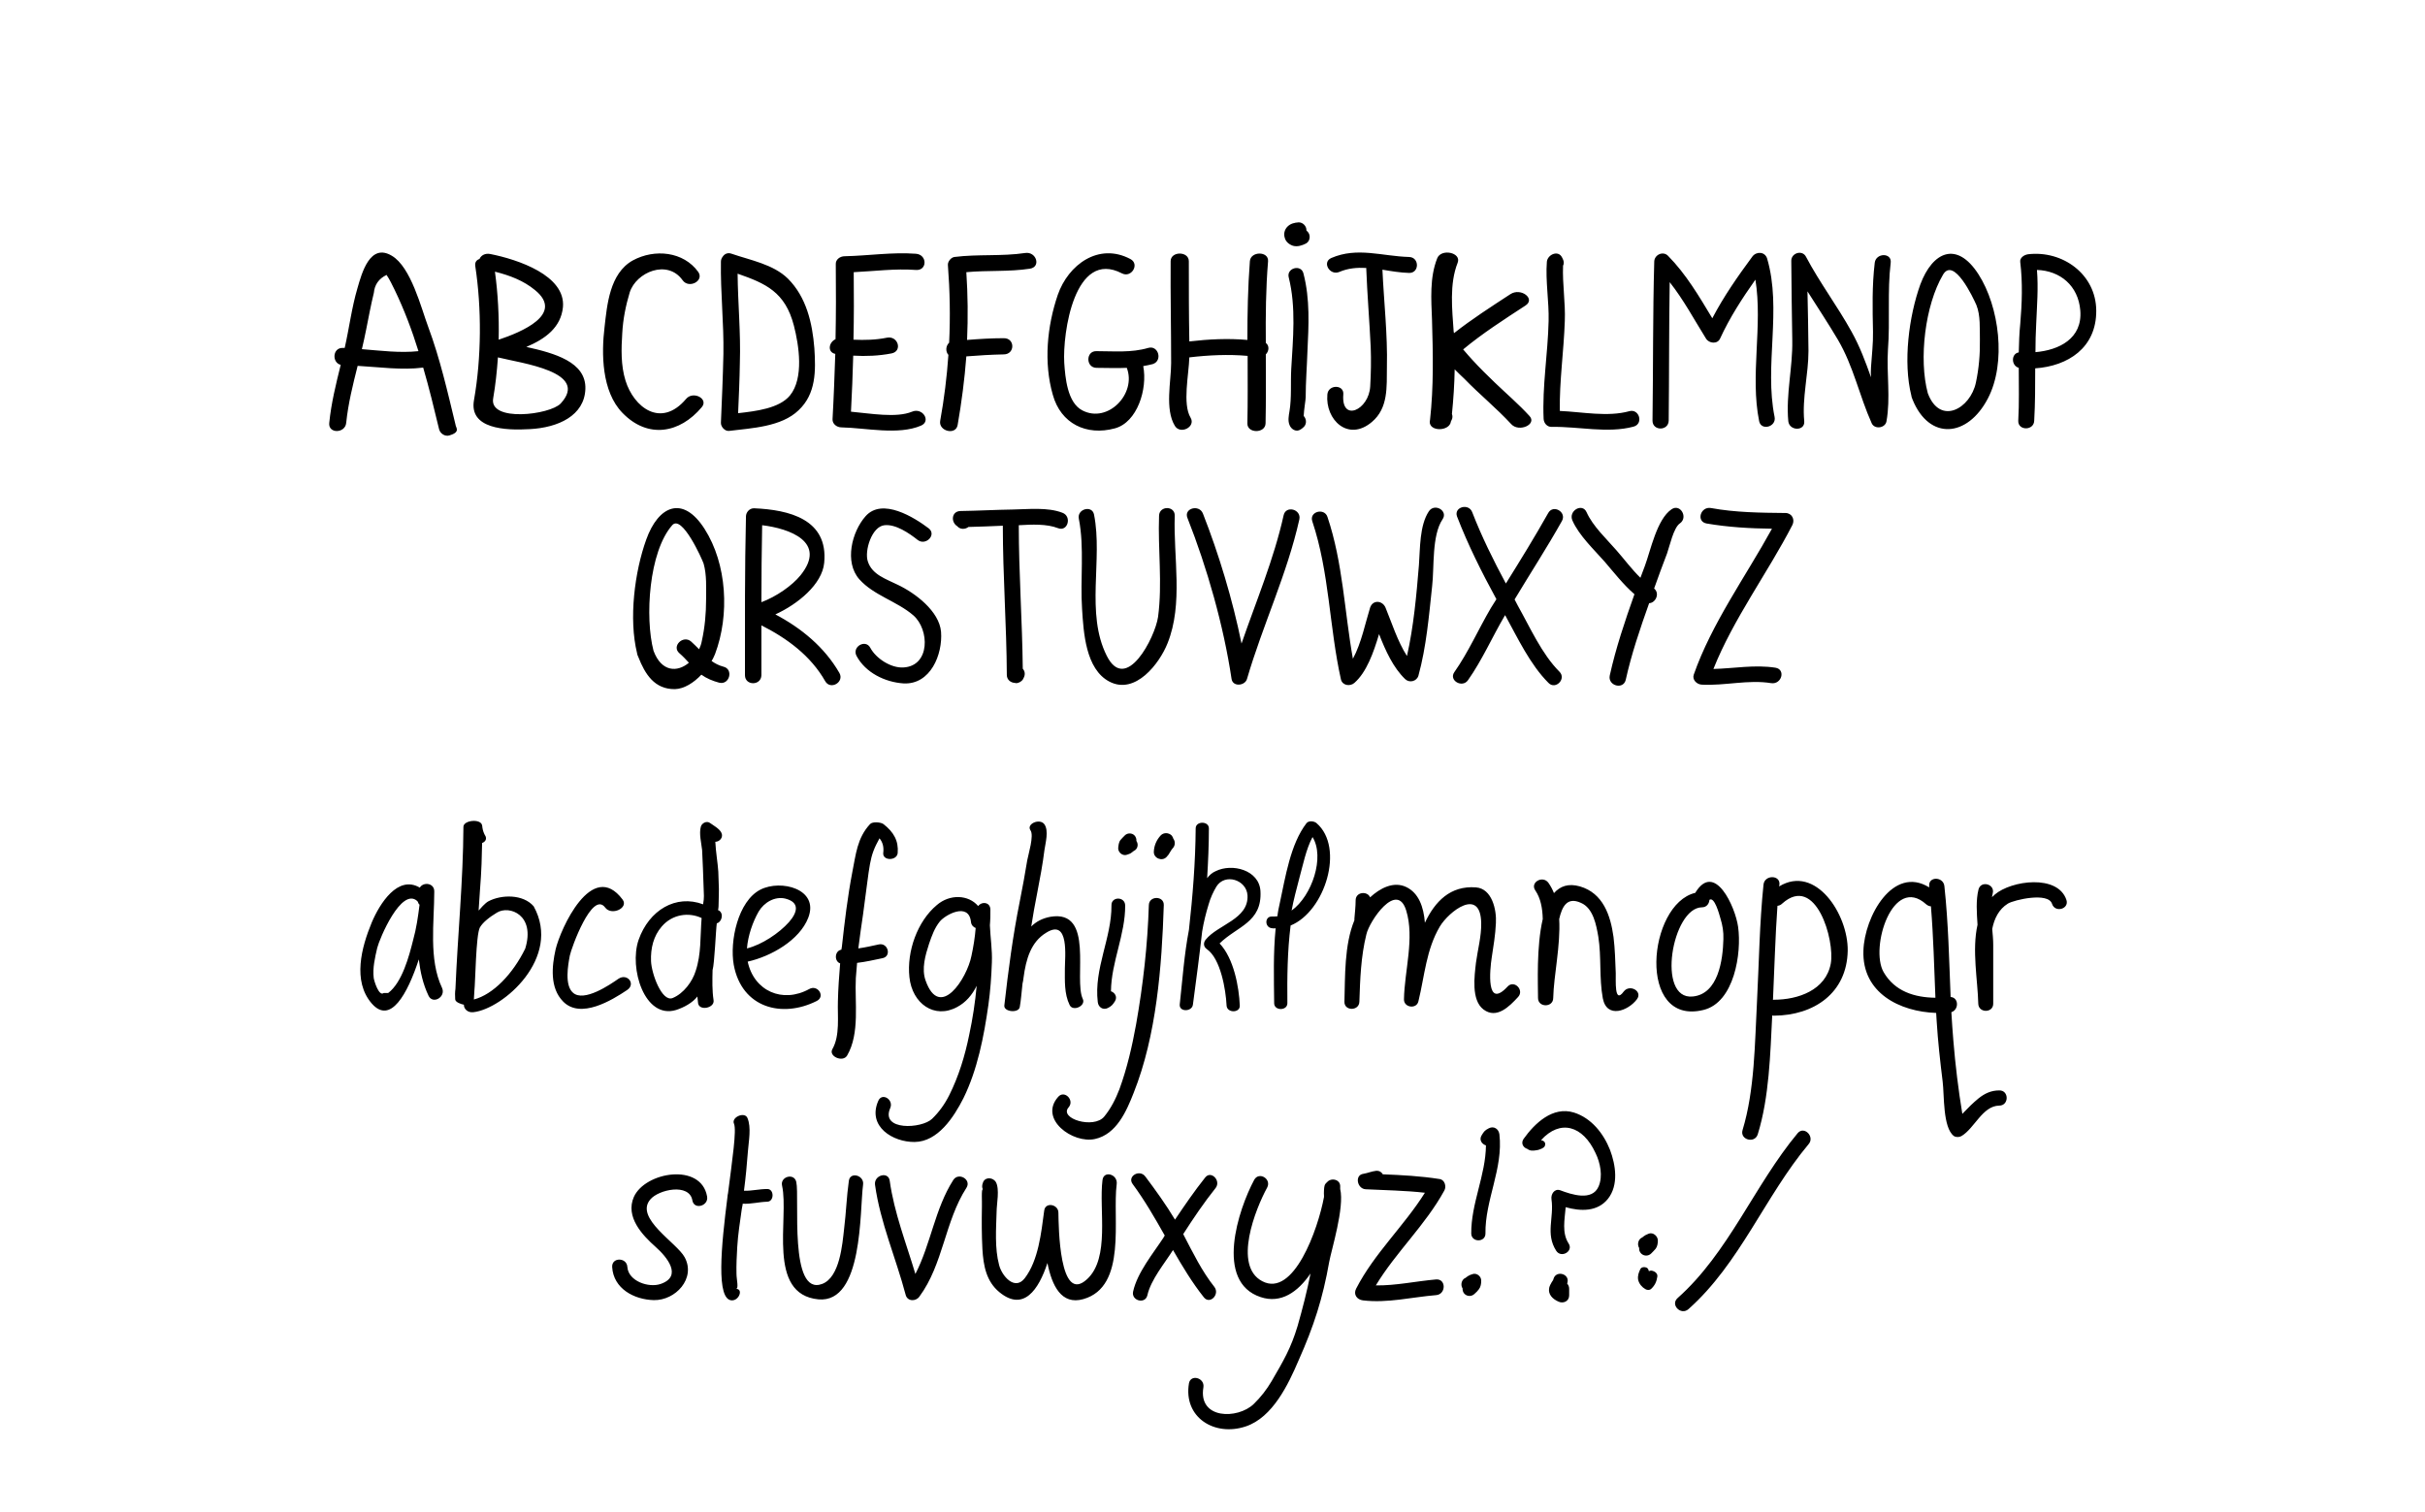 <svg xmlns="http://www.w3.org/2000/svg" width="1713" height="1068" viewBox="0 0 1713 1068">
  <path fill="#000000" fill-rule="evenodd" d="M321.812,300.184 C316.18,276.952 310.9,253.544 302.452,230.84 C297.524,217.64 290.308,188.6 276.756,180.68 C261.444,171.528 255.636,192.648 252.468,203.736 C248.42,217.464 246.66,231.896 243.492,245.8 L242.084,245.8 C234.868,245.624 234.34,256.184 240.676,257.768 C237.332,271.32 233.988,284.696 232.58,298.776 C231.7,306.52 243.844,306.344 244.548,298.776 C245.956,285.048 249.3,271.672 252.644,258.472 C268.132,259.352 283.62,261.64 298.932,259.704 C303.156,274.136 306.676,288.744 310.196,303.352 C311.076,306.52 314.596,308.632 317.588,307.576 C317.764,307.576 317.94,307.4 318.116,307.4 C325.508,305.112 321.812,301.768 321.812,300.184 L321.812,300.184 Z M255.636,246.68 C256.692,242.104 257.748,237.528 258.628,232.952 C260.388,224.152 261.972,215.528 264.084,206.904 C264.612,201.096 267.604,196.872 273.06,194.232 C275.348,197.576 277.108,201.448 278.868,204.968 C285.556,218.872 291.012,233.304 295.588,248.088 C282.388,249.496 269.012,247.736 255.636,246.68 L255.636,246.68 Z M371.796,245.096 C385.172,239.464 396.26,231.368 397.668,216.936 C399.604,194.584 365.812,183.32 346.276,179.448 C342.58,178.744 339.764,180.504 338.708,182.968 C336.596,183.672 335.364,185.256 335.716,187.896 C340.292,217.816 340.116,252.664 334.836,282.584 C331.14,303 356.836,304.232 374.26,303.176 C394.324,302.12 412.804,293.672 413.508,274.84 C414.212,255.656 391.508,249.496 371.796,245.096 L371.796,245.096 Z M352.26,239.992 C352.612,223.624 351.732,207.256 349.62,191.944 C360.18,194.584 369.86,198.28 377.956,204.968 C398.9,222.04 368.1,234.712 352.26,239.992 L352.26,239.992 Z M396.084,285.048 C388.516,293.144 345.22,298.424 348.388,281.352 C349.972,272.2 351.028,262.52 351.732,252.488 C368.628,256.712 416.676,262.696 396.084,285.048 L396.084,285.048 Z M493.236,192.12 C482.852,177.688 462.436,175.576 446.948,184.024 C430.58,193.176 428.82,215.704 427.06,231.016 C424.772,249.672 424.948,276.6 439.732,291.736 C457.684,310.216 480.212,306.168 495.7,287.688 C500.804,281.704 489.54,275.896 484.612,281.88 C466.836,302.824 447.652,287.688 441.844,268.856 C438.5,258.12 438.852,246.328 439.556,235.416 C440.084,225.56 442.02,215.88 444.836,206.552 C449.412,192.296 471.412,182.968 482.148,197.928 C486.548,204.264 497.636,198.456 493.236,192.12 L493.236,192.12 Z M575.252,245.976 C573.844,228.2 569.62,209.896 556.596,196.872 C546.212,186.664 530.02,183.848 516.82,179.272 C514.004,178.216 511.716,179.448 510.484,181.384 C509.78,182.264 509.252,183.496 509.252,184.904 C508.9,206.552 511.364,228.2 511.012,250.024 C510.66,266.216 509.956,282.408 509.252,298.6 C509.076,301.416 512.068,304.936 515.236,304.408 C530.9,302.472 552.02,301.592 564.164,289.8 C576.484,278.184 576.308,261.992 575.252,245.976 L575.252,245.976 Z M558.004,279.416 C550.436,288.568 533.892,290.504 521.396,291.912 C521.924,279.944 522.452,268.152 522.628,256.36 C523.332,235.24 521.22,214.296 521.044,193.352 C540.756,200.216 554.66,206.2 560.82,230.136 C564.34,243.864 568.036,267.096 558.004,279.416 L558.004,279.416 Z M644.244,290.856 C633.156,295.432 614.852,292.088 601.124,290.856 C601.828,277.656 602.356,264.456 602.708,251.256 C611.684,251.784 620.836,251.432 629.812,249.672 C637.732,248.088 634.388,237 626.468,238.584 C618.724,240.168 610.804,240.344 602.884,239.992 C603.236,224.152 603.236,208.312 603.06,192.296 C617.668,191.592 632.276,189.656 646.884,190.712 C655.156,191.416 655.156,179.8 646.884,179.272 C630.164,178.04 613.444,180.68 596.724,181.032 C593.204,181.032 590.212,183.496 590.388,186.664 C590.564,204.44 590.564,222.04 590.212,239.64 C585.46,241.752 584.228,248.792 590.036,250.024 C589.508,265.336 588.98,280.648 588.1,296.136 C587.924,299.48 591.092,301.944 594.436,301.944 C611.684,302.296 634.564,307.576 650.58,300.712 C657.972,297.544 651.636,287.688 644.244,290.856 L644.244,290.856 Z M724.148,178.744 C707.604,181.208 690.884,179.448 674.164,181.56 C671.7,181.912 669.412,184.904 669.588,187.192 C670.996,205.496 671.348,223.976 670.468,242.104 C668.004,244.392 667.828,248.44 669.94,250.728 C668.884,266.216 666.948,281.88 664.132,297.368 C662.9,304.584 675.044,307.752 676.452,300.36 C679.268,284.168 681.38,267.976 682.612,251.784 C691.412,251.08 700.212,250.552 709.012,250.376 C717.108,250.376 717.108,238.76 709.012,238.936 C700.388,238.936 691.764,239.464 683.14,240.168 C683.844,224.152 683.668,208.312 682.612,192.296 C697.572,190.888 712.532,192.12 727.492,189.832 C735.588,188.6 732.068,177.512 724.148,178.744 L724.148,178.744 Z M811.092,245.8 C799.124,249.32 786.804,248.088 774.484,248.088 C766.916,247.912 766.916,259.704 774.484,259.88 C781.7,259.88 788.916,260.232 795.956,259.88 C802.996,278.184 782.58,299.304 764.628,289.976 C753.892,284.52 752.484,266.568 751.78,256.36 C750.548,235.592 758.996,175.576 792.612,193.176 C799.3,196.52 805.284,186.488 798.42,182.968 C776.068,171.176 754.596,187.016 747.204,208.312 C739.636,230.488 737.172,256.184 743.684,278.888 C749.316,299.304 767.444,308.104 787.508,302.648 C803.348,298.424 810.74,274.84 807.572,258.648 C809.86,258.296 811.972,257.768 814.26,257.24 C821.476,254.952 818.308,243.688 811.092,245.8 L811.092,245.8 Z M894.164,242.28 C893.988,223.096 894.164,203.736 895.748,184.552 C896.276,177.336 883.428,177.336 882.9,184.552 C881.492,203.032 881.14,221.512 881.14,240.168 C867.588,238.936 853.684,239.64 840.132,241.224 C839.78,222.392 839.78,203.56 839.78,184.552 C839.78,177.336 826.932,177.336 826.932,184.552 C826.756,208.488 827.284,232.424 827.284,256.536 C827.284,269.208 822.708,289.096 829.924,300.888 C833.796,307.224 844.884,301.592 841.012,295.08 C835.204,285.4 839.78,264.632 840.132,252.488 C853.508,250.904 867.764,250.2 881.316,251.432 C881.316,267.272 881.492,283.112 881.14,299.128 C880.964,306.344 893.812,306.344 893.988,299.128 C894.34,282.936 894.164,266.568 894.164,250.376 C896.452,248.088 896.804,244.216 894.164,242.28 L894.164,242.28 Z M910.356,195.992 C915.636,217.112 913.348,239.288 912.116,260.76 C911.588,270.616 912.468,281 910.884,290.504 C910.356,293.672 909.652,297.192 910.884,300.184 C911.94,303.176 915.636,305.64 918.804,303.352 C919.332,303 919.684,302.824 920.036,302.472 C923.38,300.184 923.028,296.136 920.916,293.848 C921.092,289.448 922.324,282.584 922.324,280.648 C922.324,269.912 923.204,259.176 923.556,248.44 C924.436,229.784 925.492,211.48 920.74,193.176 C919.156,186.488 908.596,189.304 910.356,195.992 L910.356,195.992 Z M922.5,172.056 C925.14,170.648 925.844,167.128 924.436,164.664 C924.084,163.96 923.38,163.256 922.852,162.904 L922.852,162.552 C922.852,159.736 920.388,157.096 917.396,157.096 C914.404,157.272 911.588,157.976 909.476,160.088 C907.364,162.2 906.66,165.192 907.54,168.008 C908.244,170.824 910.708,172.76 913.348,173.64 C916.516,174.52 919.684,173.464 922.5,172.056 L922.5,172.056 Z M995.364,181.56 C976.356,181.032 958.756,174.344 940.452,182.264 C933.588,185.256 939.396,194.936 946.084,192.12 C952.244,189.48 958.58,188.952 965.092,189.304 C965.796,207.96 967.38,226.616 968.26,245.272 C968.612,254.424 968.436,263.752 967.908,272.904 C967.028,289.8 947.316,298.6 948.9,278.712 C949.604,271.496 938.164,271.496 937.636,278.712 C936.052,296.664 952.42,312.328 969.14,298.072 C980.756,288.216 979.524,273.432 979.7,259.176 C980.228,236.296 977.588,213.416 976.532,190.536 C982.868,191.592 989.204,192.648 995.364,192.824 C1002.756,193 1002.756,181.736 995.364,181.56 L995.364,181.56 Z M1080.372,293.848 C1072.98,285.752 1064.18,278.184 1056.084,270.44 C1050.628,265.16 1045.172,259.88 1040.068,254.248 C1038.836,252.84 1035.844,249.672 1033.556,246.856 C1047.108,235.592 1062.42,225.736 1077.556,215.88 C1084.948,211.128 1074.388,203.032 1066.996,207.784 C1053.268,216.76 1039.54,225.56 1027.044,235.416 C1027.044,235.064 1027.044,234.712 1026.868,234.36 C1025.812,218.696 1023.7,200.744 1029.684,185.608 C1032.5,178.392 1018.068,175.4 1015.252,182.44 C1009.796,196.168 1011.028,211.656 1011.556,225.912 C1012.26,249.672 1012.788,273.08 1010.148,296.84 C1010.148,297.016 1009.972,297.368 1009.972,297.72 C1009.444,305.112 1024.052,304.936 1024.932,297.72 C1025.108,297.368 1025.108,297.192 1025.284,297.016 C1026.164,295.432 1026.164,293.848 1025.636,292.44 C1026.692,282.056 1027.396,271.496 1027.572,260.936 C1030.036,263.4 1032.324,265.688 1034.436,267.624 C1044.996,278.536 1057.316,288.568 1067.524,299.656 C1072.98,305.64 1086.004,299.832 1080.372,293.848 L1080.372,293.848 Z M1150.948,290.504 C1135.636,294.728 1117.86,291.032 1101.844,290.328 C1101.492,269.208 1104.66,248.088 1105.364,226.792 C1105.892,213.944 1103.604,200.568 1104.132,187.72 C1104.836,186.312 1104.836,184.728 1103.956,182.968 C1103.78,182.616 1103.604,182.264 1103.428,181.912 C1100.788,176.456 1093.22,179.8 1092.692,184.904 C1091.636,198.456 1094.276,213.064 1093.924,226.792 C1093.396,250.024 1089.348,272.904 1090.404,295.96 C1090.58,298.952 1092.868,301.768 1096.212,301.592 C1114.868,301.24 1135.636,306.344 1153.94,301.416 C1161.156,299.48 1157.988,288.568 1150.948,290.504 L1150.948,290.504 Z M1253.556,294.552 C1246.164,258.296 1258.836,218.52 1248.276,182.616 C1246.692,177.688 1240.708,177.512 1237.892,181.208 C1227.508,195.288 1217.652,209.368 1209.556,224.856 C1200.228,209.368 1191.076,193.704 1178.228,180.68 C1174.708,177.16 1168.724,179.976 1168.548,184.728 C1167.492,222.216 1167.844,259.704 1167.316,297.192 C1167.316,304.584 1178.58,304.584 1178.756,297.192 C1179.108,264.632 1178.932,231.896 1179.46,199.336 C1189.316,211.832 1196.708,225.736 1205.156,239.288 C1207.268,242.632 1213.076,243.336 1215.012,239.288 C1221.876,224.328 1230.676,210.776 1240.004,197.576 C1245.284,229.96 1236.132,265.336 1242.644,297.544 C1244.052,304.584 1254.964,301.592 1253.556,294.552 L1253.556,294.552 Z M1324.308,185.608 C1322.372,201.8 1322.724,217.992 1323.076,234.36 C1323.252,242.632 1322.196,251.08 1321.668,259.352 C1321.492,261.816 1321.492,264.104 1321.668,266.568 C1317.796,255.656 1313.748,244.744 1307.94,234.36 C1297.908,216.232 1285.412,199.688 1275.732,181.384 C1273.092,176.28 1265.348,178.744 1265.348,184.2 C1265.524,203.032 1265.7,221.864 1266.052,240.52 C1266.404,259.528 1261.476,278.712 1263.236,297.544 C1263.94,304.584 1275.204,304.76 1274.5,297.544 C1272.916,281.176 1277.492,264.456 1277.492,247.912 C1277.316,233.832 1277.14,219.752 1276.788,205.848 C1284.004,217.288 1291.396,228.376 1298.26,239.992 C1309.348,258.824 1313.396,279.592 1322.196,299.128 C1324.308,303.528 1331.7,302.472 1332.58,297.72 C1335.572,281.176 1332.58,263.928 1333.636,247.032 C1335.22,226.44 1333.108,206.024 1335.572,185.608 C1336.452,178.392 1325.188,178.568 1324.308,185.608 L1324.308,185.608 Z M1397.524,193.704 C1382.212,169.944 1365.14,177.864 1356.516,200.92 C1348.42,223.448 1344.196,255.832 1350.18,279.592 C1350.18,279.944 1350.356,280.472 1350.532,281 C1350.708,281.528 1350.884,281.88 1351.06,282.408 C1362.852,311.272 1389.78,309.16 1404.212,281.528 C1417.412,256.36 1412.308,216.584 1397.524,193.704 L1397.524,193.704 Z M1395.764,270.264 C1391.892,288.744 1370.42,300.888 1361.796,277.832 C1355.284,253.72 1359.86,215.528 1372.532,194.056 C1380.1,181.208 1393.828,210.248 1396.116,215.528 C1399.108,222.92 1398.404,232.248 1398.58,239.992 C1398.756,250.2 1397.876,260.408 1395.764,270.264 L1395.764,270.264 Z M1480.772,219.4 C1480.596,193.704 1457.012,176.808 1432.724,179.624 C1429.908,179.976 1426.564,182.088 1427.092,185.256 C1428.852,199.688 1428.324,214.296 1427.092,228.728 C1426.388,235.416 1426.212,242.28 1426.036,248.968 C1420.58,249.848 1420.58,258.296 1426.036,259.88 C1426.036,272.376 1426.388,284.872 1425.684,297.192 C1425.332,304.408 1436.772,304.408 1436.948,297.192 C1437.652,284.872 1437.652,272.552 1437.652,260.232 C1460.708,258.648 1480.948,245.8 1480.772,219.4 L1480.772,219.4 Z M1437.828,248.792 C1437.828,242.104 1438.004,235.416 1438.356,228.728 C1438.884,216.056 1439.94,203.384 1438.884,190.712 C1455.252,191.24 1468.1,201.8 1469.508,219.4 C1471.092,239.288 1454.372,247.384 1437.828,248.792 L1437.828,248.792 Z M511.1,471.032 C507.756,470.152 505.116,468.744 502.652,466.984 C503.708,465.4 504.412,463.64 505.116,462.056 C515.5,434.424 513.564,398.52 497.724,373.704 C482.236,349.416 464.988,357.512 456.54,381.096 C448.268,403.976 444.044,437.24 450.028,461.528 C450.028,461.88 450.204,462.408 450.38,462.936 C450.556,463.288 450.732,463.816 450.908,464.168 C455.66,476.312 462.348,487.048 476.78,486.872 C483.292,486.696 490.156,482.296 495.436,476.664 C499.132,479.304 503.356,481.064 507.932,482.296 C515.324,484.232 518.316,472.792 511.1,471.032 L511.1,471.032 Z M461.644,459.768 C455.484,436.36 458.3,389.896 474.844,371.064 C481.708,363.144 495.964,395 497.02,398.168 C499.308,406.088 498.78,415.416 498.78,423.512 C498.78,433.368 497.9,443.224 495.788,452.728 C495.436,454.84 494.732,456.776 493.852,458.712 C492.092,456.952 490.156,455.016 488.22,453.256 C482.588,448.328 474.14,456.6 479.948,461.528 C482.412,463.64 484.524,465.928 486.636,468.216 C478.54,475.08 467.276,474.904 461.644,459.768 L461.644,459.768 Z M592.94,475.432 C582.38,457.128 566.012,443.752 547.708,434.072 C563.548,426.856 580.796,412.776 582.204,397.64 C585.196,366.84 557.388,360.152 532.572,359.096 C529.404,359.096 526.94,361.912 526.94,364.904 C526.06,402.216 526.236,439.704 526.236,477.016 C526.236,484.584 537.676,484.584 537.852,477.016 L537.852,441.816 C555.98,450.968 572.7,463.288 582.908,481.24 C586.604,487.752 596.636,481.944 592.94,475.432 L592.94,475.432 Z M565.484,406.44 C559.5,413.832 548.236,421.576 537.852,425.448 C537.852,407.32 538.028,389.192 538.38,371.064 C557.564,373.352 584.492,382.856 565.484,406.44 L565.484,406.44 Z M656.124,373.352 C645.916,365.608 623.212,351.352 611.42,364.728 C601.74,375.64 596.284,397.112 607.02,409.256 C617.228,420.696 633.596,424.744 645.212,434.776 C656.652,444.808 657.18,470.504 638.172,471.56 C629.372,472.088 618.812,465.224 614.764,457.656 C611.42,451.32 601.564,456.952 605.084,463.464 C611.42,475.256 625.148,481.944 638.172,482.824 C657.356,483.88 665.98,462.232 664.748,446.392 C663.516,431.784 646.444,418.936 634.124,413.128 C626.028,409.08 615.996,406.088 613.004,396.584 C610.54,389.192 615.82,371.944 624.796,371.064 C632.716,370.184 642.22,376.696 648.204,381.448 C653.836,385.848 661.756,377.928 656.124,373.352 L656.124,373.352 Z M750.46,362.264 C740.076,358.216 726.348,359.8 715.436,359.976 C703.116,360.152 690.796,360.856 678.652,361.032 C672.14,361.032 671.436,368.776 676.188,371.768 C678.3,374.232 681.82,374.056 684.108,372.296 C692.204,372.12 700.3,371.768 708.396,371.416 C708.396,406.616 711.036,441.816 711.212,476.84 C711.212,480.184 713.852,482.296 716.844,482.472 C717.196,482.472 717.548,482.648 717.724,482.648 C719.66,482.648 721.772,481.416 722.652,479.832 C722.828,479.48 723.004,479.128 723.18,478.776 C724.412,476.312 723.884,474.024 722.476,472.44 C722.124,438.648 719.66,404.856 719.66,371.064 C728.988,370.536 739.372,370.008 747.468,373.176 C754.332,375.816 757.324,364.728 750.46,362.264 L750.46,362.264 Z M762.076,366.488 C766.124,386.904 762.956,409.608 764.364,430.2 C765.42,446.744 766.828,472.792 783.724,481.592 C802.028,491.096 819.1,468.744 824.732,454.488 C835.996,426.504 828.78,393.592 829.836,364.376 C830.012,357.16 818.924,357.16 818.748,364.376 C817.868,388.136 821.212,412.072 818.044,435.832 C815.932,450.44 795.34,490.392 781.788,463.288 C766.652,433.192 779.148,395.352 772.812,363.496 C771.404,356.632 760.668,359.624 762.076,366.488 L762.076,366.488 Z M906.748,364.024 C899.884,395 887.388,424.568 877.004,454.664 C870.668,423.512 860.988,391.48 849.724,362.792 C847.084,356.104 835.996,359.096 838.812,365.96 C852.716,401.16 864.332,441.992 869.964,479.656 C870.844,485.464 879.468,484.584 880.876,479.656 C891.964,441.64 909.212,405.56 917.836,367.016 C919.42,359.8 908.332,356.808 906.748,364.024 L906.748,364.024 Z M1009.356,361.208 C1002.668,371.24 1003.196,387.608 1002.316,399.224 C1000.556,420.52 998.62,442.52 993.868,463.464 C987.18,453.08 982.956,439.528 978.732,429.32 C976.62,424.216 969.756,423.512 967.82,429.32 C964.652,439.352 961.66,454.488 955.676,465.4 C949.692,431.96 948.636,397.64 937.724,365.256 C935.612,358.568 924.7,361.384 926.988,368.248 C939.132,404.504 938.956,443.048 947.228,480.008 C948.284,484.408 953.74,485.112 956.732,482.472 C965.356,474.904 970.284,461 974.156,447.976 C978.732,459.768 984.188,471.736 992.636,479.832 C995.628,482.648 1000.732,481.416 1001.964,477.368 C1007.596,456.776 1009.356,435.48 1011.644,414.184 C1013.228,400.808 1011.292,378.28 1019.036,366.84 C1023.084,360.856 1013.404,355.224 1009.356,361.208 L1009.356,361.208 Z M1093.66,362.44 C1084.156,379.336 1073.948,395.88 1063.74,412.248 C1054.94,395.88 1046.668,379.16 1039.98,361.912 C1037.516,355.224 1026.78,358.216 1029.244,364.904 C1036.988,384.968 1046.668,404.328 1057.052,423.336 C1055.82,425.448 1054.412,427.384 1053.18,429.496 C1044.38,444.456 1037.34,460.648 1027.308,474.904 C1023.26,480.712 1032.94,486.344 1036.988,480.536 C1047.02,466.28 1054.06,450.088 1062.86,435.128 C1063.036,434.952 1063.036,434.776 1063.212,434.6 C1072.012,450.616 1080.812,469.448 1093.836,482.472 C1098.764,487.576 1106.684,479.656 1101.58,474.552 C1089.084,462.056 1080.812,443.224 1072.188,427.912 C1071.484,426.504 1070.604,424.92 1069.9,423.512 C1080.988,405.032 1092.78,386.904 1103.34,368.072 C1106.86,361.736 1097.18,356.104 1093.66,362.44 L1093.66,362.44 Z M1180.78,359.8 C1170.396,366.84 1165.996,388.84 1161.948,399.752 C1160.892,402.568 1159.836,405.384 1158.78,408.2 C1152.62,402.216 1147.164,394.824 1141.884,388.84 C1134.844,380.744 1125.164,371.768 1120.764,361.912 C1117.772,355.048 1107.74,360.856 1110.732,367.72 C1115.484,378.456 1126.044,388.312 1133.612,396.936 C1139.948,404.328 1146.812,413.128 1154.556,419.816 C1147.868,438.648 1141.356,458.008 1137.132,477.192 C1135.548,484.408 1146.636,487.576 1148.396,480.36 C1152.444,462.056 1158.604,443.928 1164.94,426.152 C1169.516,425.976 1172.684,419.288 1168.46,415.768 C1171.452,407.496 1174.444,399.048 1177.612,390.952 C1179.372,386.024 1182.188,372.824 1186.588,369.832 C1192.748,365.608 1186.94,355.576 1180.78,359.8 L1180.78,359.8 Z M1261.212,362.44 C1243.612,362.264 1225.836,362.088 1208.588,358.92 C1201.196,357.688 1198.028,368.424 1205.42,369.832 C1220.732,372.472 1236.22,373.352 1251.708,373.528 C1233.052,407.496 1209.116,440.408 1196.444,476.664 C1195.212,480.184 1198.556,483.528 1202.076,483.704 C1218.62,484.584 1234.812,480.008 1251.18,482.648 C1258.572,483.704 1261.564,472.968 1254.172,471.736 C1239.388,469.448 1224.956,472.264 1210.348,472.616 C1224.428,437.24 1248.716,404.68 1266.14,370.888 C1268.076,367.016 1265.788,362.44 1261.212,362.44 L1261.212,362.44 Z M312.22,697.864 C302.716,677.8 306.764,651.4 306.764,629.928 C306.94,623.768 299.02,622.888 296.556,627.112 C281.068,617.96 268.22,638.376 262.588,651.752 C255.372,669.176 248.86,693.112 262.588,708.952 C275.788,724.088 287.756,702.44 295.852,677.8 C296.908,686.776 298.844,695.4 302.716,703.496 C305.708,709.832 315.212,704.376 312.22,697.864 L312.22,697.864 Z M271.036,701.56 C267.692,704.2 264.348,693.288 263.996,691 C263.116,683.96 264.876,676.568 266.46,669.704 C268.044,663.192 283.532,626.408 294.796,636.616 C295.5,637.32 295.5,638.904 296.38,639.08 C295.324,647.528 294.092,656.152 291.804,664.248 C288.988,675.512 284.06,694.168 274.204,701.56 L271.036,701.56 Z M376.988,640.312 C369.596,631.688 354.284,631.864 344.956,636.792 C342.668,638.024 339.324,641.896 338.092,643.304 C339.676,617.432 340.028,621.304 340.556,595.608 C342.668,594.728 343.9,593.144 343.02,590.856 C341.788,588.92 341.084,586.808 340.732,584.52 L340.732,584.168 C340.732,583.816 340.556,583.464 340.556,583.112 C339.676,578.184 327.356,579.416 327.356,584.168 C327.18,622.36 323.308,660.376 321.724,698.568 C321.372,701.032 321.372,703.496 321.548,705.96 C321.548,708.072 325.772,709.48 327.708,709.832 C327.532,712.472 330.172,715.64 334.396,715.112 C355.34,712.824 397.052,676.568 376.988,640.312 L376.988,640.312 Z M371.004,670.232 C362.204,688.184 348.3,702.616 334.748,706.136 L334.748,705.96 C334.924,704.024 334.924,701.912 335.1,699.976 C335.804,694.168 336.156,660.552 338.972,655.272 C341.084,651.576 345.836,647.88 351.116,644.712 C359.74,639.432 378.396,646.296 371.004,670.232 L371.004,670.232 Z M439.82,635.56 C418.172,606.52 395.82,656.504 392.476,670.76 C389.836,682.552 388.252,697.864 397.756,707.544 C410.076,720.216 432.252,706.664 442.988,699.448 C449.324,695.224 443.164,687.304 436.828,691.528 C431.02,695.576 412.54,708.248 404.796,701.384 C398.636,696.104 401.276,681.672 402.508,675.16 C403.564,669.88 418.348,628.872 427.5,641.192 C431.9,647.176 444.22,641.544 439.82,635.56 L439.82,635.56 Z M507.932,643.304 C507.756,643.304 507.404,643.128 507.228,642.952 C507.404,642.072 507.58,641.192 507.58,640.312 C507.932,625.704 507.932,630.104 507.404,615.848 C507.052,609.864 505.644,602.12 505.292,594.728 C508.284,594.728 511.276,591.56 509.516,588.216 C508.108,585.4 503.884,583.112 501.42,581.352 C499.132,579.768 495.788,581.528 495.084,583.992 C493.676,588.92 495.436,595.608 495.964,600.536 C496.492,609.336 496.668,618.136 497.02,626.76 C497.196,632.216 497.548,633.8 496.668,638.904 C477.484,631.688 458.476,642.952 451.084,664.072 C444.22,683.96 455.308,720.392 477.66,713.528 C483.116,711.768 489.276,708.424 492.62,704.024 C492.796,705.608 492.972,707.368 493.148,708.952 C494.204,714.408 504.94,712.12 504.06,706.664 C503.004,699.624 503.18,692.584 503.356,685.368 C504.764,680.616 505.644,657.032 506.348,652.28 C509.516,651.752 511.628,645.768 507.932,643.304 L507.932,643.304 Z M475.196,705.08 C467.628,708.248 460.236,688.008 459.884,679.032 C459.532,669.88 461.644,661.256 467.452,654.568 C475.02,645.768 486.636,644.36 495.612,648.584 C494.556,661.96 495.436,673.928 491.388,686.072 C489.1,693.464 482.94,701.912 475.196,705.08 L475.196,705.08 Z M571.644,698.744 C552.812,709.128 532.572,700.152 528.172,679.384 C544.716,675.688 564.78,664.248 570.94,648.408 C578.86,627.992 551.58,621.128 537.148,628.52 C521.308,636.616 515.324,664.952 518.316,681.672 C523.948,712.12 552.46,719.512 576.924,707.192 C583.26,704.024 577.628,695.4 571.644,698.744 L571.644,698.744 Z M535.916,644.008 C539.788,637.496 547.356,633.096 554.748,634.856 C565.132,637.496 563.372,644.536 557.388,651.4 C550.348,659.32 538.204,667.416 527.644,670.056 C528.348,661.08 531.692,651.4 535.916,644.008 L535.916,644.008 Z M624.092,582.232 C622.156,580.824 616.348,580.296 614.588,582.232 C605.436,592.088 604.556,603.88 602.092,616.024 C598.748,633.448 596.636,651.224 594.7,668.824 C594.524,669.88 594.524,669.88 594.348,670.936 C589.42,671.816 589.244,679.208 593.468,680.616 C592.764,689.416 592.06,698.392 591.884,707.544 C591.532,717.752 593.468,731.656 588.012,741.16 C585.02,746.264 595.404,750.84 598.396,745.736 C607.548,730.072 603.676,707.896 604.556,691 C604.908,687.304 605.084,683.784 605.436,680.264 C611.596,679.56 617.58,678.152 623.564,676.92 C629.9,675.512 627.26,665.832 620.748,667.24 C615.996,668.296 611.244,669.352 606.316,670.056 C607.372,661.608 608.428,654.216 609.66,645.944 C614.764,609.16 613.708,605.992 621.276,592.264 C623.564,595.08 624.444,598.424 623.916,602.648 C623.388,608.28 633.596,608.28 634.124,602.648 C634.828,594.024 631.308,587.864 624.092,582.232 L624.092,582.232 Z M699.244,653.688 C699.596,649.816 699.596,646.296 699.596,642.952 C699.772,637.32 693.612,636.616 690.972,640.136 C684.108,632.04 670.908,631.512 661.756,639.432 C648.028,650.872 640.46,672.168 642.396,690.296 C644.332,709.128 660.172,720.216 676.188,711.416 C682.172,708.248 686.748,702.968 689.916,696.456 C688.86,708.072 687.1,719.688 684.636,731.128 C681.644,745.912 677.244,760.344 670.556,773.72 C667.388,780.056 663.34,785.688 658.412,790.44 C651.196,797.48 621.804,799.064 628.844,782.872 C631.484,776.888 623.036,771.608 620.396,777.768 C612.476,795.896 630.78,806.984 646.092,806.808 C662.46,806.632 673.724,789.384 680.588,775.832 C690.444,755.768 695.02,732.36 698.188,710.008 C699.596,699.976 700.3,689.944 700.652,679.912 C701.004,671.112 699.596,662.488 699.244,653.688 L699.244,653.688 Z M653.836,692.76 C650.844,684.488 653.66,674.808 656.3,666.712 C658.236,661.08 660.172,655.624 663.868,651.048 C667.74,646.296 684.284,637.144 685.868,651.224 C686.044,653.512 687.628,655.096 689.212,655.624 C688.684,662.312 687.628,668.824 686.22,675.336 C683.052,691.352 663.868,721.096 653.836,692.76 L653.836,692.76 Z M764.892,705.784 C758.204,691.88 773.516,642.424 742.012,647.704 C736.38,648.76 731.98,651.048 728.46,654.568 C729.692,646.648 731.1,638.728 732.684,630.808 C734.62,620.776 736.556,610.568 737.788,600.536 C738.492,595.608 740.956,586.984 737.788,582.408 C734.62,577.832 724.764,582.056 727.932,586.632 C730.572,590.328 726.348,603.704 725.644,607.752 C724.06,617.432 722.3,627.112 720.364,636.792 C715.436,661.256 712.268,685.544 709.452,710.36 C708.924,714.936 719.66,715.992 720.364,711.416 C721.244,706.664 721.596,700.856 722.3,694.872 C722.652,693.64 722.828,692.232 723.004,690.824 C724.764,677.448 728.284,665.48 739.02,658.968 C755.564,648.584 752.22,676.392 752.22,684.136 C752.22,692.76 751.692,702.088 755.564,710.008 C757.852,714.936 767.18,710.712 764.892,705.784 L764.892,705.784 Z M794.812,639.608 C794.636,633.272 784.956,633.272 785.132,639.608 C785.308,662.664 772.636,684.312 775.452,707.896 C775.804,711.592 779.148,713.88 782.668,712.12 C785.308,710.712 786.012,709.832 787.596,707.368 C789.532,704.2 787.42,701.208 784.78,700.328 C784.956,679.736 794.988,660.2 794.812,639.608 L794.812,639.608 Z M802.908,594.376 C802.908,594.376 802.908,594.2 802.732,594.2 C802.908,592.792 802.38,591.208 801.324,590.152 C799.564,588.392 796.396,588.392 794.636,590.152 C793.404,591.384 792.524,592.264 791.468,593.496 C790.236,595.08 790.06,597.368 789.884,599.304 C789.884,602.296 793.052,604.936 796.044,603.88 C797.1,603.528 798.332,603.176 799.212,602.472 C799.74,602.12 800.092,601.768 800.62,601.416 C800.796,601.24 800.972,601.064 801.148,601.064 C803.612,599.832 804.316,596.664 802.908,594.376 L802.908,594.376 Z M811.532,639.432 C810.652,667.592 807.484,695.752 802.556,723.56 C799.74,739.048 796.22,754.536 790.764,769.496 C788.124,776.36 784.78,783.048 780.028,788.856 C772.636,797.832 747.82,790.264 754.86,782.344 C759.26,777.24 751.868,769.848 747.468,774.952 C733.564,790.616 757.852,808.216 773.516,804.696 C788.652,801.352 795.692,785.16 800.796,772.136 C816.988,731.48 820.684,682.904 822.092,639.432 C822.268,632.744 811.708,632.744 811.532,639.432 L811.532,639.432 Z M828.78,592.44 C828.604,591.56 828.076,590.856 827.548,590.152 C825.436,588.216 822.092,588.04 819.98,590.152 C816.988,593.32 815.228,597.368 815.052,601.768 C814.876,606.344 820.86,608.808 824.028,605.464 C825.084,604.408 825.964,603.176 826.668,601.768 C827.02,601.416 827.196,600.888 827.548,600.36 C827.724,600.184 827.9,600.008 828.076,599.656 C828.076,599.656 828.076,599.656 828.428,599.304 C830.188,597.368 830.364,594.552 828.78,592.44 L828.78,592.44 Z M890.38,629.576 C889.5,614.616 870.316,609.688 858.7,615.496 C856.236,616.552 854.3,618.312 852.716,620.424 C853.42,608.808 853.948,597.016 853.948,585.224 C853.948,579.944 844.62,579.944 844.62,585.224 C844.444,609.336 842.508,633.096 839.868,656.856 C836.524,674.28 835.292,692.056 833.356,709.656 C832.828,715.112 842.156,714.936 842.684,709.656 C844.972,692.408 847.26,675.336 849.196,658.088 C850.252,651.576 851.836,645.24 853.772,638.904 C855.004,634.504 856.94,630.28 859.228,626.408 C865.212,616.728 880.524,621.48 881.228,632.568 C882.108,649.464 860.284,653.16 851.66,663.896 C849.9,666.184 850.076,668.824 852.54,670.584 C862.22,677.272 865.916,699.272 866.444,710.36 C866.62,715.816 876.124,715.816 875.772,710.36 C875.244,697.336 871.548,677.096 861.516,666.536 C873.836,654.392 891.612,651.752 890.38,629.576 L890.38,629.576 Z M929.98,581.528 C928.396,580.12 924.524,579.592 922.94,581.528 C911.5,596.312 907.98,619.896 904.108,637.672 C903.404,640.84 902.7,644.008 902.348,647.352 C901.116,647.528 899.884,647.528 898.652,647.528 C893.196,647.176 893.196,655.448 898.652,655.8 C899.532,655.976 900.236,655.976 901.116,655.8 C899.356,673.4 899.884,691 900.06,708.776 C900.06,714.232 909.388,714.232 909.388,708.776 C909.212,690.472 909.388,672.168 911.676,653.864 C935.964,644.008 950.044,598.776 929.98,581.528 L929.98,581.528 Z M917.836,620.424 C920.3,611.624 922.588,599.832 927.164,591.384 C935.964,605.464 926.812,632.92 912.38,643.304 C913.788,635.56 915.9,627.992 917.836,620.424 L917.836,620.424 Z M1064.972,696.984 C1049.484,713.704 1052.476,684.84 1053.708,676.744 C1054.94,668.648 1056.348,660.376 1056.7,652.104 C1057.228,642.952 1054.06,627.816 1042.62,626.936 C1024.492,625.528 1013.58,636.968 1006.54,651.928 C1005.66,640.664 1002.14,630.984 993.516,626.76 C984.54,622.36 974.86,627.464 967.82,633.976 C966.06,629.4 957.612,629.928 957.612,636.088 C957.612,640.312 957.084,644.712 956.732,649.112 L956.732,650.168 C949.516,667.592 950.22,690.296 949.692,707.72 C949.516,714.408 960.076,714.408 960.252,707.72 C960.78,691.704 961.308,675.864 965.18,660.2 C967.292,650.696 986.828,622.008 993.34,643.304 C999.324,662.84 992.108,685.896 991.756,705.96 C991.58,711.944 1000.732,713.176 1001.964,707.368 C1006.364,689.416 1007.42,670.936 1017.1,654.568 C1023.436,644.008 1045.788,626.408 1046.316,652.104 C1046.492,661.432 1043.852,670.936 1042.62,680.088 C1041.564,689.416 1039.1,706.488 1047.9,713.176 C1057.228,720.216 1066.204,711.064 1072.364,704.376 C1076.94,699.448 1069.548,692.056 1064.972,696.984 L1064.972,696.984 Z M1146.988,700.504 C1140.124,710.008 1141.532,692.056 1141.356,687.48 C1141.004,679.032 1140.828,670.408 1139.772,661.96 C1137.66,646.648 1132.38,630.984 1116.012,626.232 C1107.916,623.944 1102.108,626.056 1097.708,630.984 C1096.652,628.344 1095.42,626.056 1093.836,623.768 C1089.788,618.136 1080.636,623.416 1084.508,629.048 C1088.38,634.68 1089.612,641.896 1089.788,649.288 C1085.212,669 1086.444,695.224 1086.444,705.08 C1086.444,711.944 1097.18,711.944 1097.18,705.08 C1097.532,689.24 1102.46,667.944 1101.404,649.288 C1103.34,641.016 1106.684,633.272 1116.716,637.848 C1125.516,641.544 1127.628,653.688 1129.036,661.784 C1131.324,676.216 1129.564,691 1132.204,705.256 C1135.02,720.04 1150.332,714.056 1156.316,705.96 C1160.54,700.328 1151.212,695.048 1146.988,700.504 L1146.988,700.504 Z M1227.772,654.744 C1225.836,640.84 1211.228,608.104 1197.5,630.808 C1163.884,638.728 1155.964,725.144 1203.308,713.528 C1225.132,708.248 1230.412,673.224 1227.772,654.744 L1227.772,654.744 Z M1217.388,663.544 C1217.036,677.976 1213.868,702.264 1195.74,704.024 C1169.868,706.664 1181.132,641.192 1202.252,641.016 C1205.596,641.016 1207.356,638.376 1207.532,635.736 C1211.052,633.272 1214.396,645.592 1215.276,648.76 C1216.86,653.864 1217.564,658.264 1217.388,663.544 L1217.388,663.544 Z M1256.812,626.232 C1256.812,625.88 1256.812,625.352 1256.988,625 C1257.692,617.96 1246.428,617.96 1245.724,625 C1242.908,652.28 1242.556,679.912 1241.148,707.192 C1239.564,736.76 1239.564,770.024 1230.94,798.36 C1228.828,805.224 1239.564,808.216 1241.676,801.352 C1249.772,775.128 1250.476,745.032 1251.884,717.4 C1252.236,717.576 1252.764,717.576 1253.116,717.576 C1281.452,717.4 1304.684,701.56 1305.212,671.64 C1305.564,645.944 1282.508,610.568 1256.812,626.232 L1256.812,626.232 Z M1293.244,680.792 C1289.724,699.624 1270.012,706.312 1253.116,706.312 C1252.94,706.312 1252.588,706.312 1252.412,706.488 C1253.468,684.312 1253.996,661.96 1255.58,639.96 C1256.812,639.784 1257.868,639.432 1258.924,638.376 C1282.684,617.08 1296.236,664.248 1293.244,680.792 L1293.244,680.792 Z M1412.22,770.376 C1406.588,770.376 1402.012,772.488 1397.612,776.008 C1393.74,779.176 1390.396,782.52 1387.052,786.04 C1386.7,786.392 1386.524,786.744 1386.172,786.92 C1383.356,769.848 1381.244,752.424 1379.836,735.176 C1379.308,728.488 1378.78,721.8 1378.428,715.112 C1383.884,713.352 1383.708,704.728 1377.9,704.376 C1376.844,678.328 1376.316,652.104 1373.5,626.056 C1372.796,619.192 1362.06,619.016 1362.764,626.056 L1362.764,626.936 C1337.244,611.096 1317.004,647.528 1316.3,671.64 C1315.244,701.56 1341.996,714.76 1367.692,715.64 C1367.868,717.576 1367.868,719.512 1368.044,721.448 C1368.924,735.704 1370.508,749.784 1372.268,764.04 C1373.5,773.544 1372.268,796.6 1380.188,802.584 C1381.772,803.64 1384.236,803.464 1385.644,802.584 C1394.796,797.128 1400.428,781.288 1412.22,781.112 C1419.26,781.112 1419.26,770.2 1412.22,770.376 L1412.22,770.376 Z M1330.556,686.776 C1320.7,669.528 1337.068,617.608 1360.652,638.904 C1361.708,639.784 1362.94,640.312 1363.996,640.312 C1365.756,661.784 1366.284,683.432 1367.164,704.904 C1352.556,704.728 1338.476,700.504 1330.556,686.776 L1330.556,686.776 Z M1459.74,635.912 C1453.756,617.432 1420.668,622.008 1409.052,632.04 C1408.348,632.744 1407.82,633.272 1407.116,633.8 C1407.292,632.92 1407.468,632.04 1407.644,631.16 C1409.404,624.648 1399.372,621.832 1397.612,628.344 C1395.676,636.088 1396.38,644.888 1396.908,653.336 C1392.86,671.288 1397.084,692.76 1397.436,709.128 C1397.612,715.816 1407.996,715.816 1407.996,709.128 L1407.996,667.416 C1407.996,663.896 1407.644,660.2 1407.292,656.328 C1408.7,649.112 1411.868,642.424 1418.38,638.376 C1422.78,635.736 1446.892,630.104 1449.532,638.552 C1451.644,645.064 1461.676,642.248 1459.74,635.912 L1459.74,635.912 Z M499.484,845.312 C495.26,821.2 455.66,827.888 447.74,845.664 C441.58,859.744 453.724,872.592 463.228,881.04 C470.972,887.904 482.412,901.632 466.748,907.088 C458.3,910.08 443.868,905.152 443.164,895.12 C442.812,888.256 432.076,888.08 432.428,895.12 C433.308,910.432 447.916,918.176 461.82,918.528 C477.132,918.88 491.74,903.216 483.644,888.256 C478.188,878.048 448.092,860.624 459.356,847.424 C465.164,840.384 486.988,835.632 489.1,848.128 C490.332,854.992 500.716,852 499.484,845.312 L499.484,845.312 Z M541.9,840.032 C536.444,840.032 530.988,841.44 525.532,841.264 C526.764,831.936 527.644,822.432 528.348,813.104 C528.876,806.064 530.812,796.56 527.996,789.872 C526.06,785.12 516.38,789.344 518.492,793.92 C520.428,798.496 517.26,819.44 514.268,843.024 C514.092,843.904 513.916,844.608 513.916,845.312 C509.516,879.984 505.468,919.056 517.26,918.704 C522.364,918.528 525.004,910.432 519.9,910.608 C522.012,910.608 520.252,903.744 520.252,900.048 C520.076,893.712 520.428,887.376 520.78,881.04 C521.308,872.064 522.716,863.264 523.948,854.464 C524.124,852.704 524.476,852.352 524.652,850.416 C530.46,850.768 535.916,849.184 541.9,849.008 C547.004,849.008 547.004,839.856 541.9,840.032 L541.9,840.032 Z M552.46,837.744 C557.564,860.624 541.372,914.48 578.156,918 C609.836,920.816 607.196,855.344 609.66,837.04 C610.716,830.352 600.508,827.536 599.628,834.224 C598.044,845.312 597.692,856.752 596.284,868.016 C595.052,878.928 593.292,902.336 580.796,907.088 C557.212,916.064 564.956,846.016 562.492,835.104 C561.084,828.416 550.876,831.232 552.46,837.744 L552.46,837.744 Z M673.372,833.696 C660.348,854.112 657.532,878.928 646.62,900.048 C640.108,878.224 631.66,856.928 628.492,834.224 C627.612,827.36 617.228,830.176 618.108,837.04 C621.804,863.792 632.892,888.784 639.756,914.832 C640.988,919.584 646.972,919.584 649.436,916.064 C666.332,893.184 667.388,862.912 682.7,839.152 C686.396,833.344 677.068,827.888 673.372,833.696 L673.372,833.696 Z M778.796,833.696 C776.156,854.464 784.252,888.784 767.884,903.744 C748.172,922.048 747.82,865.904 747.644,856.752 C747.644,850.768 738.316,849.008 737.612,855.344 C735.5,871.008 733.564,890.368 723.884,903.04 C716.844,912.192 707.692,901.456 705.756,893.712 C702.588,881.92 703.644,868.192 703.996,856.048 C703.996,850.592 706.284,840.208 703.468,835.104 C701.532,831.936 696.252,831.232 694.492,835.104 C694.492,835.28 694.316,835.456 694.316,835.632 C693.612,837.392 693.612,838.976 694.316,840.384 C693.084,839.328 693.788,849.536 693.612,852.704 C693.436,862.56 693.436,872.416 693.964,882.448 C694.668,894.416 696.78,905.328 705.932,912.896 C723.004,926.976 733.74,911.136 739.9,892.304 C743.068,908.32 749.756,922.224 765.244,917.824 C796.396,909.024 785.66,860.8 788.828,836.512 C789.708,829.648 779.676,826.656 778.796,833.696 L778.796,833.696 Z M836.172,872.592 C835.996,872.24 835.996,872.064 835.82,871.888 C843.036,860.624 850.428,849.712 858.7,839.328 C862.748,834.048 855.356,826.656 851.308,831.936 C843.74,841.44 836.876,851.472 830.012,861.68 C823.676,851.12 816.46,841.088 809.068,831.232 C805.02,825.776 796.044,831.056 800.092,836.512 C808.54,847.952 815.756,860.448 822.796,872.944 C822.444,873.296 822.092,873.824 821.916,874.352 C814.524,885.616 803.436,898.992 800.444,912.368 C798.86,918.88 808.892,921.696 810.476,915.184 C812.94,904.096 822.62,892.656 828.604,883.152 C835.292,894.768 842.156,906.208 850.428,916.592 C854.652,921.872 861.868,914.48 857.82,909.2 C849.02,898.112 842.684,885.088 836.172,872.592 L836.172,872.592 Z M946.7,840.032 L946.7,838.448 C947.052,833.168 940.188,831.76 937.372,835.28 C936.492,835.984 935.788,836.864 935.612,837.92 C935.26,838.976 935.084,843.552 935.26,844.608 L935.26,845.664 C931.036,868.544 913.788,916.944 891.612,905.152 C870.844,894.24 886.86,854.112 895.132,838.976 C898.3,832.816 889.324,827.536 885.98,833.52 C874.716,854.464 857.82,905.68 890.556,916.416 C904.812,921.168 916.78,912.896 925.756,899.696 C923.292,912.192 920.124,924.512 916.604,936.832 C911.852,952.672 906.572,961.472 898.3,975.728 C894.78,981.712 890.556,987.168 885.628,991.92 C874.364,1002.832 846.204,1002.832 850.076,980.128 C851.132,973.44 841.1,970.624 839.868,977.312 C835.82,1001.424 857.996,1015.152 879.996,1007.76 C899.004,1001.424 910.092,978.016 917.308,961.12 C928.044,937.008 934.38,917.472 938.956,891.424 C940.364,883.504 949.868,853.056 946.7,840.032 L946.7,840.032 Z M1016.924,832.992 C1003.548,830.88 990.172,830.176 976.796,829.648 C975.916,828.064 974.332,827.008 972.044,827.184 C968.876,827.536 966.236,828.768 963.068,829.296 C956.732,830.176 958.668,839.856 964.652,840.208 C978.556,840.912 992.636,841.088 1006.54,842.672 C991.756,866.256 970.812,885.44 957.964,910.432 C955.852,914.48 958.492,918.176 962.716,918.704 C980.14,920.816 997.212,916.416 1014.46,915.008 C1021.5,914.48 1021.676,903.392 1014.46,903.92 C1000.204,905.152 986.124,908.32 971.868,908.144 C986.124,884.56 1006.892,865.552 1020.268,841.088 C1021.852,838.272 1020.62,833.52 1016.924,832.992 L1016.924,832.992 Z M1039.276,871.536 C1039.452,877.872 1049.308,877.872 1049.308,871.536 C1048.956,847.776 1061.98,825.6 1059.164,801.312 C1058.636,797.616 1055.292,795.328 1051.772,797.088 C1048.956,798.496 1048.252,799.376 1046.668,802.016 C1044.556,805.36 1046.844,808.352 1049.66,809.232 C1049.484,830.352 1039.1,850.24 1039.276,871.536 L1039.276,871.536 Z M1032.94,909.904 C1033.116,909.904 1033.116,910.08 1033.116,910.256 C1033.116,911.664 1033.468,913.072 1034.524,914.128 C1036.46,916.064 1039.628,916.064 1041.564,914.128 C1042.796,913.072 1043.852,912.016 1044.732,910.784 C1045.964,909.2 1046.316,906.912 1046.316,904.976 C1046.492,901.808 1043.148,898.992 1039.98,900.224 C1038.924,900.576 1037.868,900.928 1036.812,901.632 C1036.284,901.984 1035.932,902.336 1035.404,902.688 C1035.228,902.864 1035.052,903.04 1034.7,903.04 C1032.412,904.448 1031.708,907.616 1032.94,909.904 L1032.94,909.904 Z M1137.308,812.4 C1132.732,800.784 1124.108,789.872 1111.788,786 C1096.828,781.424 1084.156,793.568 1076.236,804.656 C1074.124,807.824 1076.06,810.816 1078.876,811.696 C1079.404,812.048 1079.932,812.4 1080.46,812.576 C1082.396,813.28 1084.684,812.752 1086.62,812.4 C1088.204,811.872 1090.492,811.168 1091.196,809.76 C1092.252,807.296 1090.668,805.888 1088.556,805.536 C1102.108,790.576 1118.124,795.152 1127.1,814.688 C1130.444,821.552 1132.38,831.056 1129.212,838.272 C1124.636,848.832 1110.028,843.904 1102.108,840.912 C1098.06,839.504 1095.42,843.728 1095.948,847.248 C1097.884,860.448 1091.548,871.536 1099.292,883.68 C1102.812,889.136 1111.612,884.032 1108.092,878.576 C1103.164,871.008 1105.276,861.68 1105.98,852.88 C1116.54,855.872 1128.508,856.224 1135.9,846.896 C1143.468,837.216 1141.356,823.136 1137.308,812.4 L1137.308,812.4 Z M1107.036,906.912 C1107.036,906.736 1107.212,906.56 1107.212,906.208 C1108.972,899.872 1099.116,897.232 1097.356,903.568 C1097.356,903.744 1097.18,903.92 1097.18,904.096 C1097.18,904.096 1097.18,904.096 1097.18,904.272 C1096.828,904.8 1096.476,905.328 1096.124,905.856 C1095.42,907.088 1094.716,908.32 1094.364,909.728 C1093.308,914.48 1096.828,917.824 1100.876,919.584 C1104.22,921.168 1108.444,919.408 1108.444,915.184 L1108.444,910.608 C1108.444,909.024 1107.916,907.792 1107.036,906.912 L1107.036,906.912 Z M1163.532,895.824 C1162.124,894.944 1159.66,894.944 1158.78,896.528 C1157.548,898.992 1156.668,901.456 1157.196,904.272 C1157.9,907.088 1159.836,909.376 1162.3,910.784 C1163.532,911.488 1165.116,911.664 1166.348,910.608 C1168.988,908.144 1170.22,905.504 1170.748,901.808 C1170.924,900.576 1170.22,899.52 1169.34,898.816 C1168.108,897.936 1166.348,897.232 1164.764,898.112 C1164.588,897.232 1164.236,896.352 1163.532,895.824 L1163.532,895.824 Z M1157.724,881.392 C1157.724,881.392 1157.9,881.568 1157.9,881.744 C1157.724,883.152 1158.252,884.56 1159.308,885.616 C1161.244,887.552 1164.412,887.552 1166.348,885.616 C1167.404,884.56 1168.46,883.504 1169.516,882.272 C1170.748,880.688 1171.1,878.4 1171.1,876.464 C1171.1,873.296 1167.756,870.48 1164.764,871.536 C1163.708,872.064 1162.476,872.416 1161.596,873.12 C1161.068,873.472 1160.54,873.824 1160.188,874.176 C1160.012,874.352 1159.66,874.528 1159.484,874.528 C1157.196,875.936 1156.492,879.104 1157.724,881.392 L1157.724,881.392 Z M1192.748,924.864 C1229.004,892.656 1246.78,845.136 1277.58,808.352 C1282.156,803.072 1274.412,795.152 1269.836,800.608 C1239.212,837.392 1221.084,885.088 1185.004,917.12 C1179.724,921.872 1187.468,929.616 1192.748,924.864 L1192.748,924.864 Z"/>
</svg>
